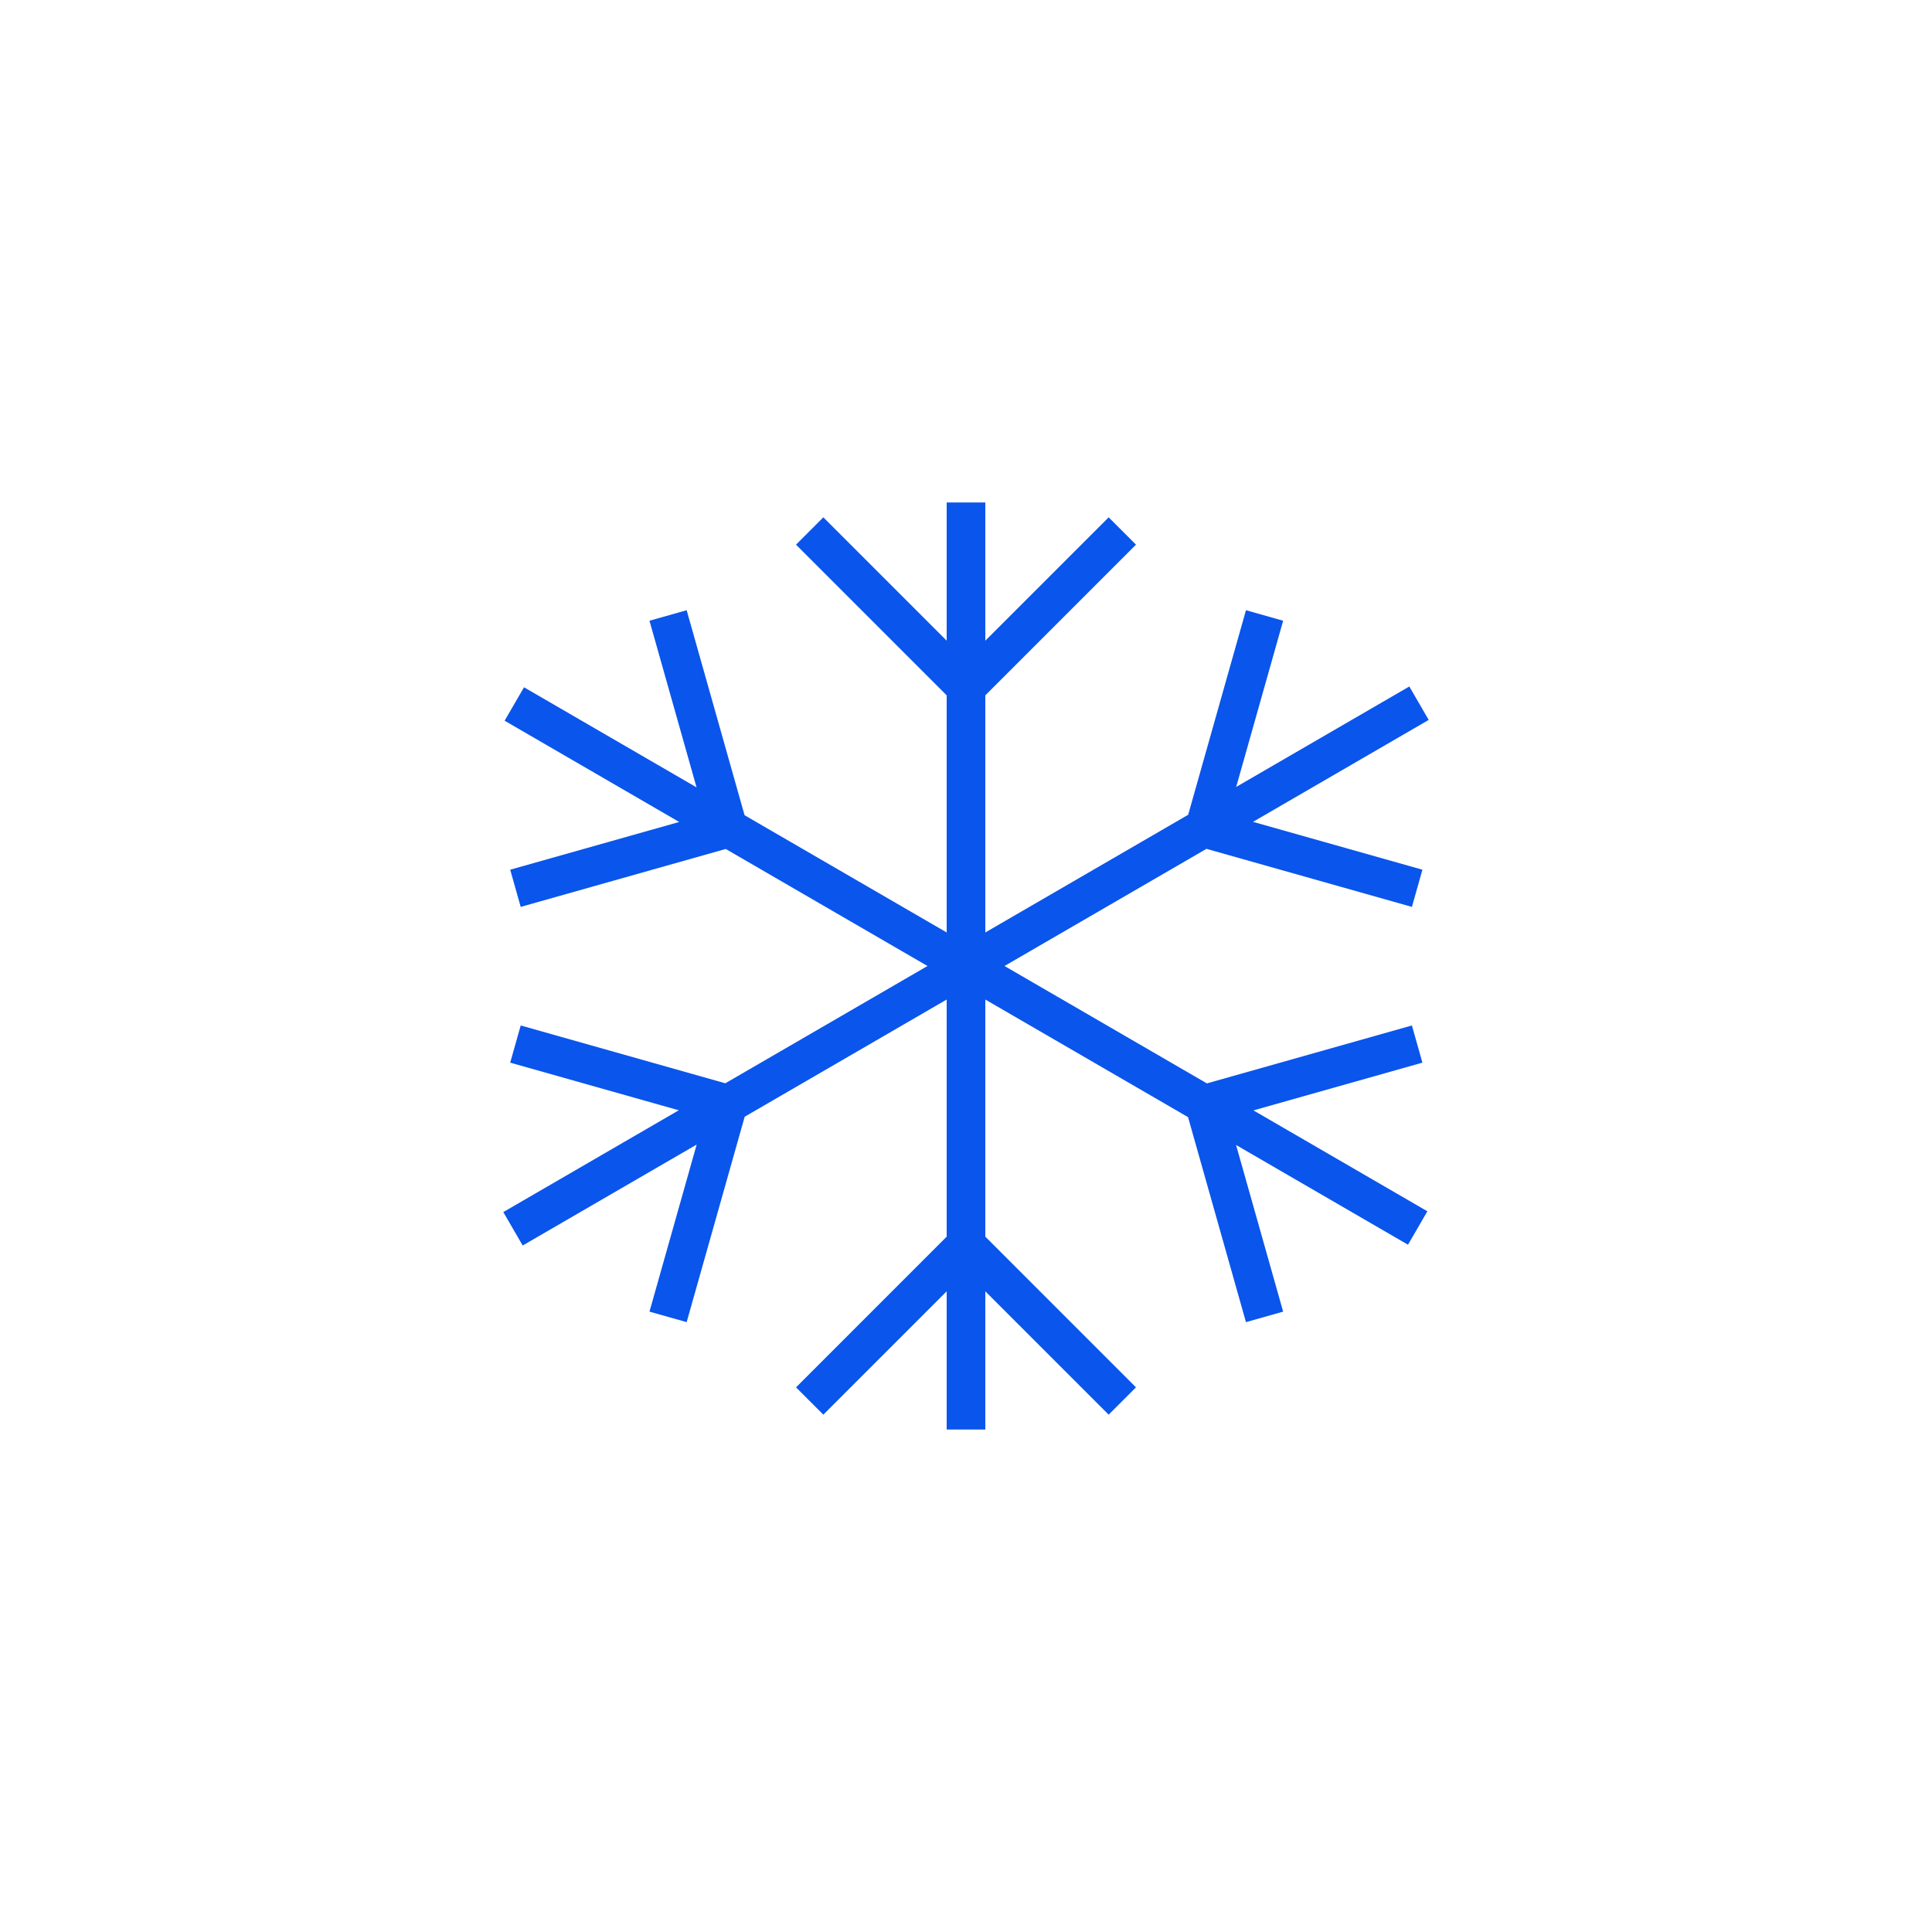 <?xml version="1.0" encoding="UTF-8"?>
<svg xmlns="http://www.w3.org/2000/svg" id="Layer_1" data-name="Layer 1" width="500" height="500" viewBox="0 0 500 500">
  <defs>
    <style>.cls-1{fill:#0A55EB;}</style>
  </defs>
  <polygon class="cls-1" points="368.12 275.013 365.401 265.389 312.341 280.381 259.965 250 312.23 219.68 365.401 234.704 368.12 225.08 324.276 212.693 369.747 186.314 364.729 177.664 319.925 203.656 332.077 160.643 322.454 157.925 307.497 210.865 255 241.319 255 179.95 293.994 140.955 286.923 133.884 255 165.807 255 130.035 245 130.035 245 165.807 213.077 133.884 206.006 140.955 245 179.95 245 241.319 192.694 210.979 177.706 157.925 168.082 160.643 180.266 203.77 135.613 177.868 130.595 186.518 175.772 212.724 132.039 225.08 134.758 234.704 187.819 219.712 240.035 250 187.714 280.352 134.758 265.389 132.039 275.013 175.669 287.34 130.254 313.686 135.272 322.336 180.296 296.216 168.082 339.45 177.706 342.168 192.724 289.007 245 258.681 245 320.051 206.01 359.045 213.081 366.116 245 334.194 245 369.965 255 369.965 255 334.193 286.919 366.115 293.99 359.044 255 320.05 255 258.681 307.465 289.113 322.454 342.168 332.077 339.45 319.892 296.322 364.387 322.132 369.405 313.482 324.388 287.369 368.12 275.013"></polygon>
</svg>
